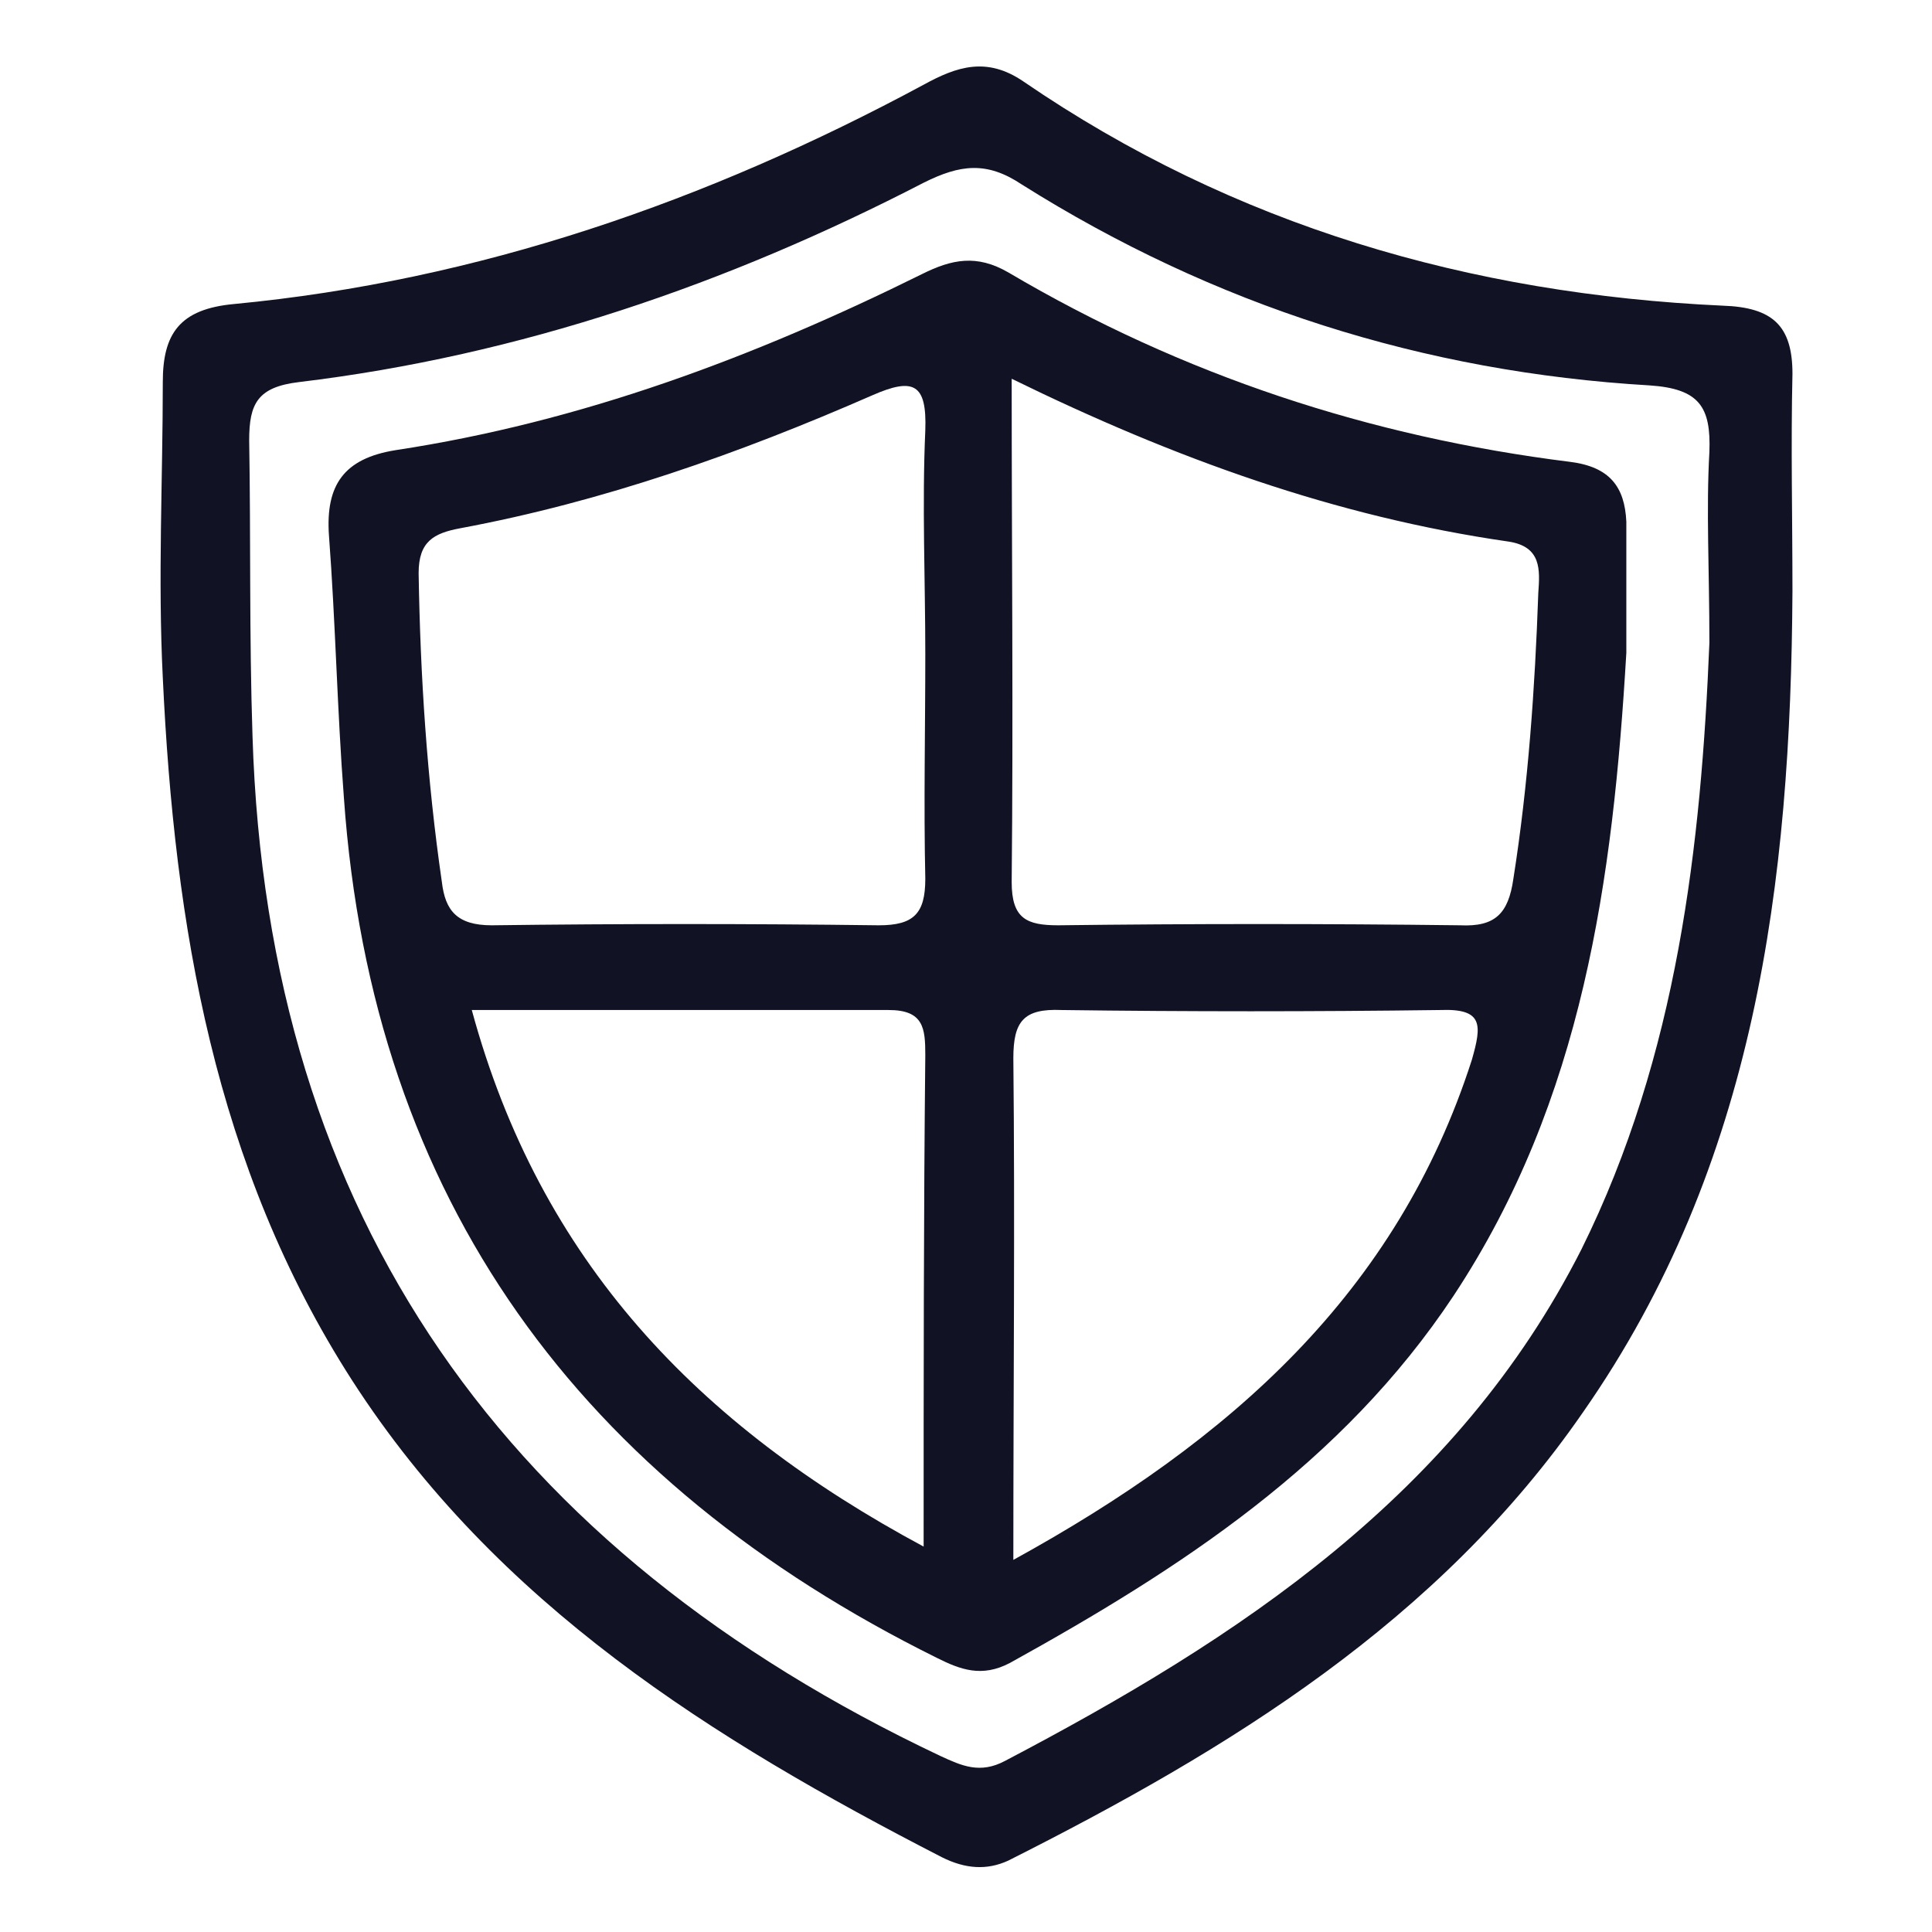 <?xml version="1.0" encoding="utf-8"?>
<!-- Generator: Adobe Illustrator 23.0.3, SVG Export Plug-In . SVG Version: 6.00 Build 0)  -->
<svg version="1.1" id="Capa_1" xmlns="http://www.w3.org/2000/svg" xmlns:xlink="http://www.w3.org/1999/xlink" x="0px" y="0px"
	 viewBox="0 0 116.3 116.3" style="enable-background:new 0 0 116.3 116.3;" xml:space="preserve">
<style type="text/css">
	.st0{fill:#242424;}
	.st1{fill:#211F20;}
	.st2{fill:#232323;}
	.st3{fill:#252525;}
	.st4{fill:#222222;}
	.st5{fill:#1F1F1F;}
	.st6{fill:#211E1F;}
	.st7{fill:#201E1F;}
	.st8{fill:#212020;}
	.st9{fill:#221F20;}
	.st10{fill:#222021;}
	.st11{fill:#201F20;}
	.st12{fill:#0383B2;}
	.st13{fill:#66B623;}
	.st14{fill:#1AAC6E;}
	.st15{fill:#FF3530;}
	.st16{fill:#111224;}
	.st17{fill:#FEFEFE;}
	.st18{fill:#F8F8F8;}
	.st19{fill:#FDFDFD;}
	.st20{fill:#262626;}
	.st21{fill:#FBFBFB;}
	.st22{fill:#FCFAFB;}
	.st23{fill:#201D1E;}
	.st24{fill:#FDFCFC;}
	.st25{fill:#FBFAFB;}
	.st26{fill:#2A2A2A;}
	.st27{fill:#FEFDFD;}
	.st28{fill:#FDFCFD;}
	.st29{fill:#FCFDFD;}
	.st30{fill:#FDFBFC;stroke:#2A2A2A;stroke-width:6;stroke-miterlimit:10;}
	.st31{fill:#FDFBFC;stroke:#2A2A2A;stroke-width:6;stroke-linecap:round;stroke-miterlimit:10;}
	.st32{fill:#FDFBFC;}
	.st33{fill:#F3F1F2;}
	.st34{fill:#F7F5F6;}
	.st35{fill:#F4F2F3;}
	.st36{fill:#244959;}
	.st37{fill:#FF6D3A;}
	.st38{fill:#12E2E2;}
	.st39{fill:#F1C667;}
	.st40{fill:#F0C76D;}
	.st41{fill:#FFDF8E;}
	.st42{fill:#2C4156;}
	.st43{fill:#12E2E2;stroke:#244959;stroke-width:6;stroke-miterlimit:10;}
	.st44{fill:#18AE89;}
</style>
<g>
	<g>
		<path class="st16" d="M94.5,27.8c-12-1.5-23.3-5.2-33.8-11.4c-1.9-1.1-3.4-0.8-5.2,0.1C45.4,21.5,35,25.4,23.8,27.1
			c-3.1,0.5-4.2,2.1-4,5.1c0.4,5.3,0.5,10.6,0.9,15.8c1.7,24.3,14.3,41.2,35.7,51.8c1.4,0.7,2.7,1.2,4.4,0.3
			c10.3-5.7,20-12,26.7-22.1c7.8-11.8,9.6-25.1,10.4-38.7c0-2.6,0-5.3,0-7.9C97.8,29.3,96.9,28.1,94.5,27.8z M55.6,93.1
			C42,85.8,32.5,75.9,28.4,60.8c8.7,0,16.9,0,25.1,0c2.1,0,2.2,1.1,2.2,2.7C55.6,73.1,55.6,82.7,55.6,93.1z M52.9,55.7
			c-7.8-0.1-15.6-0.1-23.3,0c-2.1,0-2.8-0.9-3-2.6c-0.9-6.2-1.3-12.4-1.4-18.6c0-1.9,0.9-2.4,2.5-2.7c8.6-1.6,16.8-4.5,24.8-8
			c2.5-1.1,3.3-0.7,3.2,2.1c-0.2,4.5,0,9,0,13.5c0,4.5-0.1,9,0,13.5C55.7,55,55,55.7,52.9,55.7z M88.6,63.8
			c-4.5,14-14.5,22.9-27.6,30.1c0-10.7,0.1-20.5,0-30.2c0-2.2,0.6-3,2.9-2.9c7.6,0.1,15.2,0.1,22.8,0C89.3,60.7,89.2,61.7,88.6,63.8
			z M92.6,35.7c-0.2,5.7-0.6,11.5-1.5,17.2c-0.3,2.1-1.1,2.9-3.2,2.8c-8.1-0.1-16.2-0.1-24.2,0c-1.9,0-2.8-0.4-2.8-2.6
			c0.1-9.9,0-19.8,0-30.3c9.8,4.8,19.5,8.3,29.9,9.8C92.8,32.9,92.7,34.3,92.6,35.7z"/>
		<path class="st16" d="M107.9,22.5c0-2.9-1.2-4-4.2-4.1c-15.2-0.7-29.4-4.8-42.1-13.5c-2.2-1.5-4-0.9-6,0.2
			c-13,7-26.8,11.8-41.5,13.2c-3.3,0.3-4.3,1.8-4.3,4.7c0,5.9-0.3,11.8,0,17.8c0.7,14.9,3.1,29.4,11.4,42.3
			c8.7,13.5,21.7,21.6,35.5,28.7c1.4,0.7,2.7,0.8,4,0.2c13.3-6.7,25.9-14.4,34.6-27c10.4-14.9,12.5-31.9,12.6-49.4
			C107.9,31.2,107.8,26.8,107.9,22.5z M102.9,38.7c-0.5,12.1-1.9,24.8-7.7,36.5C87.7,90,74.6,98.6,60.5,106
			c-1.5,0.8-2.6,0.3-3.9-0.3c-26-12.3-40.5-32.3-41.4-61.4C15,38.3,15.1,32.4,15,26.5c0-2.2,0.5-3.2,3-3.5
			c13.3-1.6,25.8-5.9,37.6-12c2.2-1.1,3.8-1.3,5.9,0.1c11.6,7.3,24.2,11.3,37.8,12.1c3,0.2,3.7,1.3,3.6,4
			C102.7,30.7,102.9,34.3,102.9,38.7z"/>
	</g>
</g>
</svg>
